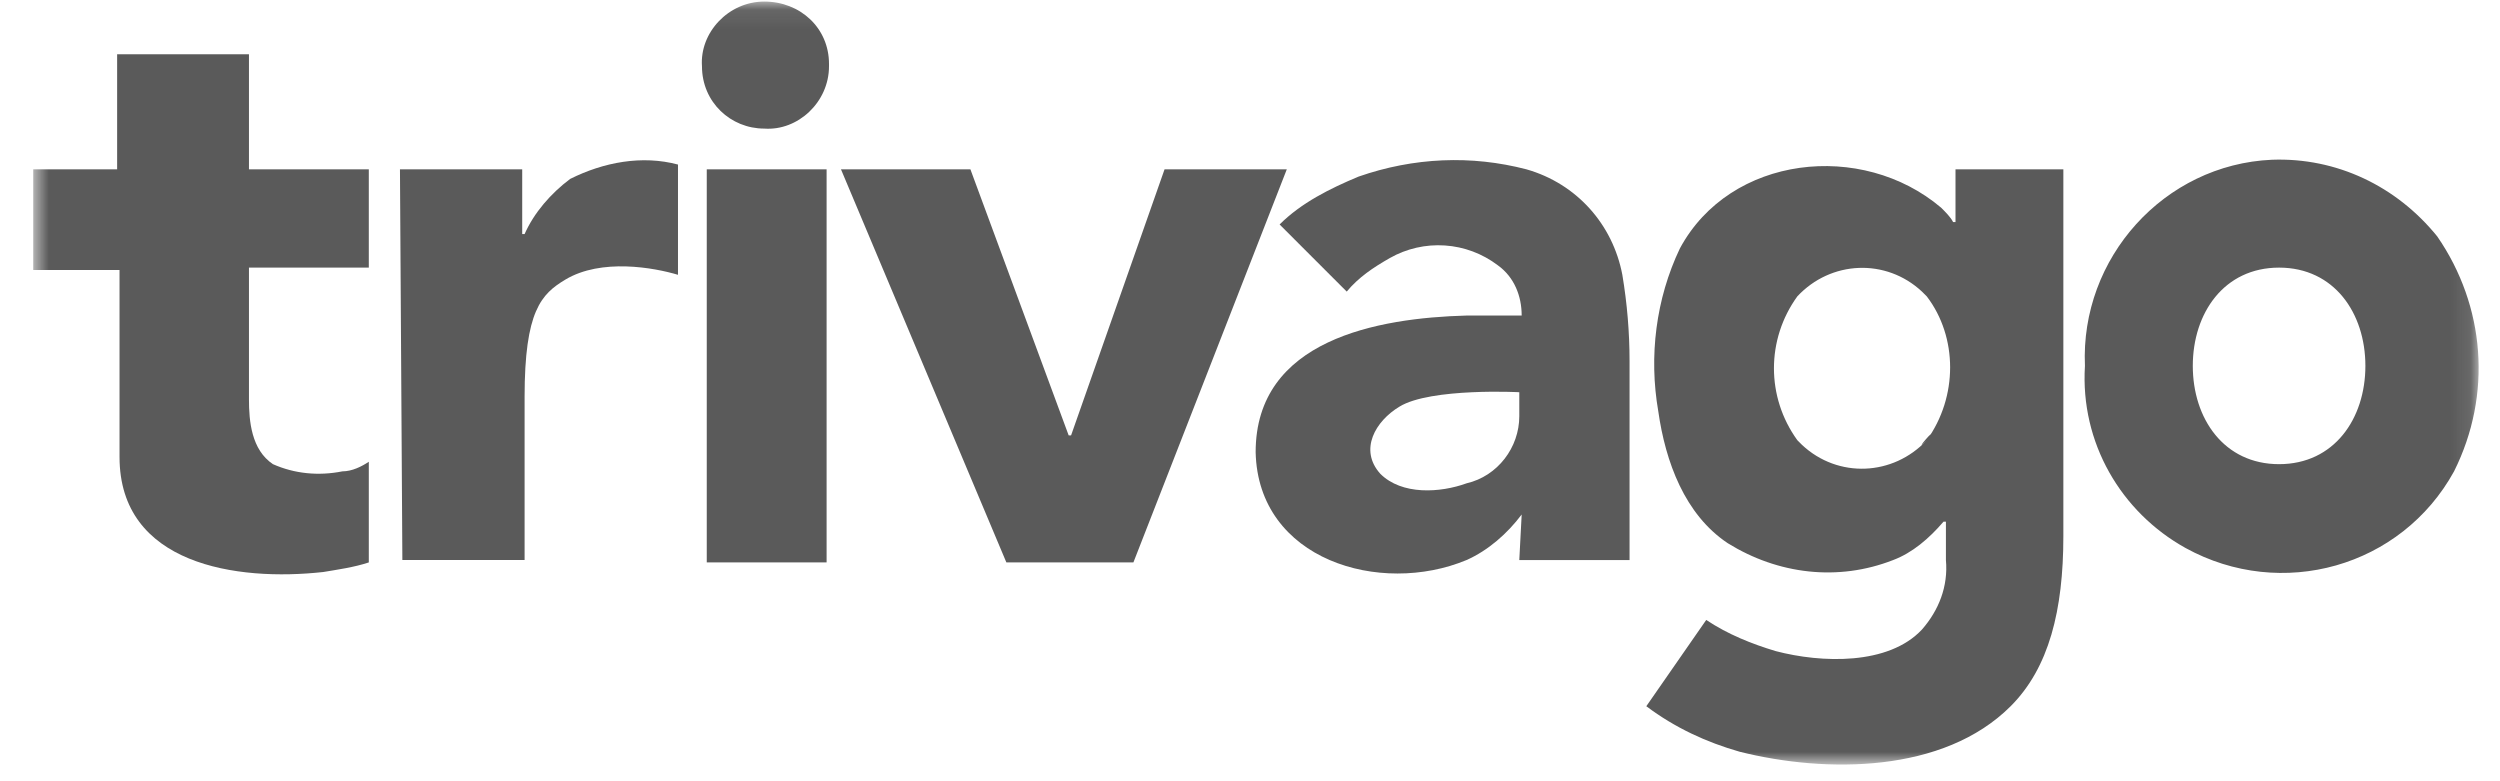 <svg width="128" height="40" viewBox="0 0 128 40" fill="none" xmlns="http://www.w3.org/2000/svg">
<mask id="mask0_2_3713" style="mask-type:luminance" maskUnits="userSpaceOnUse" x="1" y="0" width="126" height="40">
<path d="M126.908 0.08H1.669V39.105H126.908V0.08Z" fill="white"/>
</mask>
<g mask="url(#mask0_2_3713)">
<path d="M43.058 8.67H49.685L54.716 22.292H54.839L59.625 8.67H65.884L58.03 28.796H51.526" fill="#101010" fill-opacity="0.69"/>
<path d="M18.883 13.702H12.747V20.451C12.747 21.556 12.87 23.028 13.974 23.765C15.078 24.256 16.306 24.378 17.533 24.133C18.024 24.133 18.515 23.887 18.883 23.642V28.796C18.146 29.042 17.287 29.164 16.551 29.287C12.133 29.778 6.12 28.919 6.12 23.396V13.825H1.702V8.67H5.997V2.78H12.747V8.67H18.883V13.702ZM36.186 8.67H42.322V28.796H36.186V8.67ZM35.941 3.393C35.818 1.675 37.29 0.08 39.131 0.08C40.972 0.08 42.445 1.43 42.445 3.271V3.393C42.445 5.234 40.849 6.707 39.131 6.584C37.413 6.584 35.941 5.234 35.941 3.393Z" fill="#101010" fill-opacity="0.69"/>
<path d="M112.271 18.733C112.271 21.433 113.867 23.765 116.689 23.765C119.511 23.765 121.108 21.433 121.108 18.733C121.108 16.034 119.511 13.702 116.689 13.702C113.867 13.702 112.271 16.034 112.271 18.733ZM106.749 18.733C106.504 13.211 110.798 8.425 116.321 8.179C119.634 8.057 122.703 9.529 124.788 12.106C127.243 15.665 127.611 20.206 125.648 24.133C122.948 29.041 116.812 30.76 111.904 28.06C108.589 26.219 106.504 22.66 106.749 18.733ZM100.122 8.67V11.37H99.999C99.876 11.125 99.631 10.879 99.386 10.634C95.336 7.198 88.587 7.934 86.01 12.72C84.782 15.297 84.414 18.242 84.905 21.065C85.273 23.642 86.255 26.342 88.464 27.814C91.041 29.41 94.109 29.778 96.931 28.674C97.913 28.305 98.772 27.569 99.508 26.71H99.631V28.674C99.754 30.023 99.264 31.25 98.404 32.232C96.686 34.073 93.25 33.95 90.918 33.337C89.691 32.969 88.464 32.478 87.359 31.741L84.291 36.159C85.764 37.264 87.359 38 89.078 38.491C93.495 39.595 99.508 39.595 102.945 36.159C104.908 34.196 105.644 31.25 105.644 27.446V8.67H100.122ZM98.65 22.538C96.931 24.378 94.109 24.501 92.268 22.783L92.023 22.538C90.427 20.329 90.427 17.383 92.023 15.174C93.741 13.334 96.563 13.211 98.404 14.929L98.65 15.174C100.245 17.261 100.245 20.329 98.65 22.538C99.386 21.556 97.79 23.397 98.65 22.538Z" fill="#101010" fill-opacity="0.69"/>
<path d="M20.478 8.67H26.737V11.984H26.859C27.35 10.879 28.209 9.898 29.191 9.161C30.909 8.302 32.873 7.934 34.713 8.425V14.07C33.486 13.702 30.786 13.211 28.946 14.316C27.718 15.052 26.859 15.911 26.859 20.329V28.673H20.601L20.478 8.67Z" fill="#101010" fill-opacity="0.69"/>
<path d="M71.652 20.82C70.424 21.556 69.566 23.028 70.67 24.256C71.774 25.36 73.738 25.237 75.088 24.746C76.683 24.378 77.788 22.906 77.788 21.31V20.083C77.91 20.083 73.247 19.838 71.652 20.82ZM77.91 26.342C77.174 27.323 76.192 28.183 75.088 28.674C70.67 30.514 64.411 28.674 64.289 23.151C64.289 17.383 70.547 16.279 75.088 16.156H77.91C77.91 15.174 77.542 14.193 76.683 13.579C75.899 12.985 74.959 12.633 73.977 12.568C72.996 12.502 72.016 12.726 71.161 13.211C70.302 13.702 69.566 14.193 68.952 14.929L65.516 11.493C66.62 10.388 68.093 9.652 69.566 9.039C72.388 8.057 75.333 7.934 78.156 8.67C80.733 9.407 82.574 11.493 83.064 14.07C83.31 15.543 83.433 17.015 83.433 18.488V28.674H77.788L77.91 26.342Z" fill="#101010" fill-opacity="0.69"/>
</g>
</svg>
